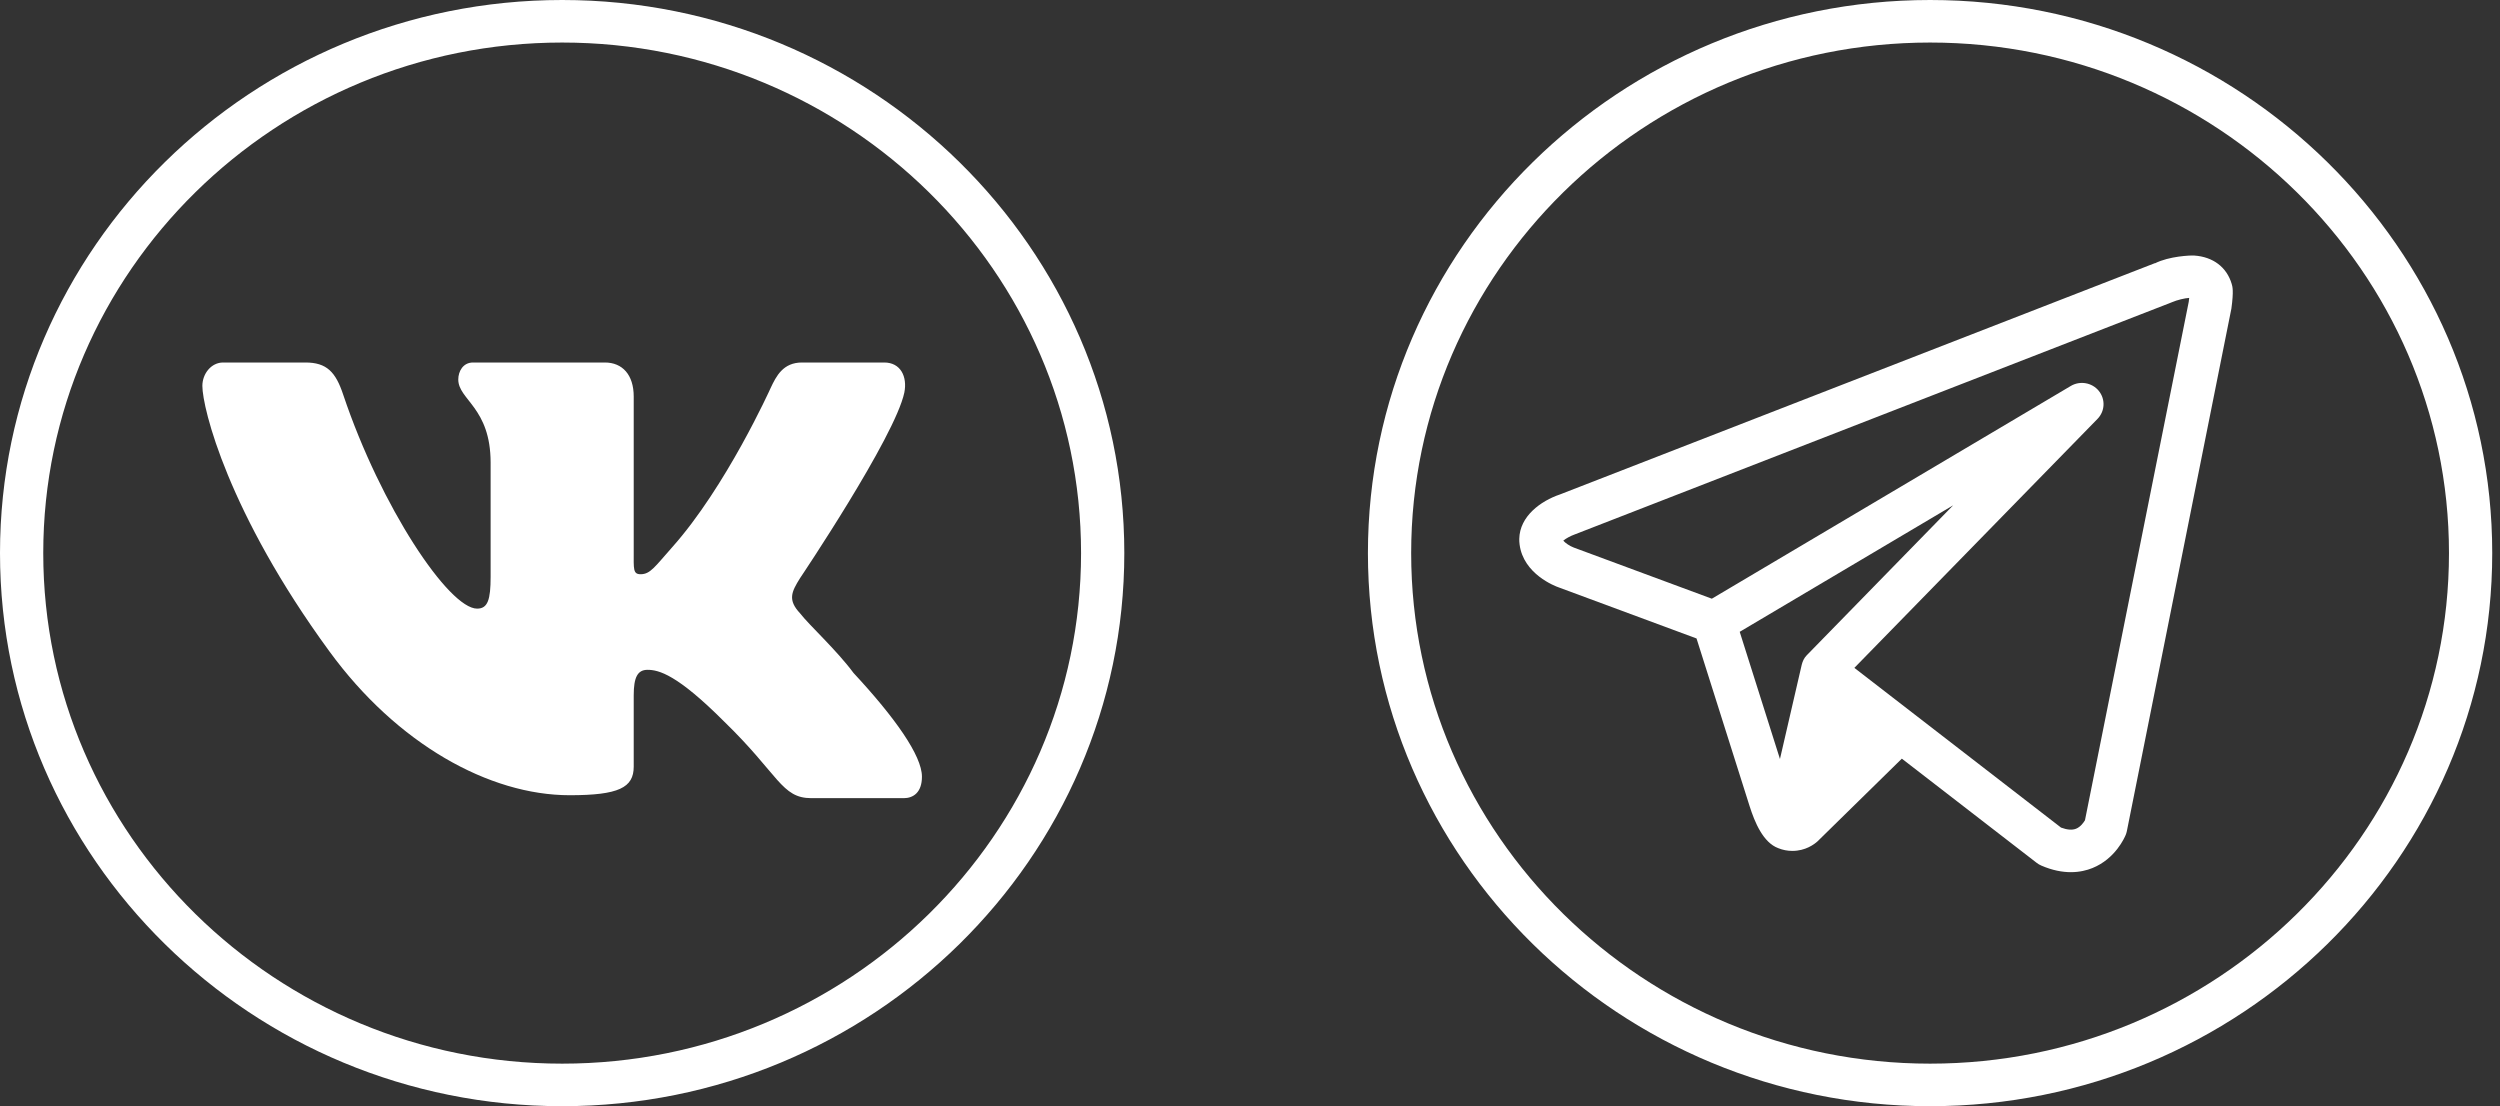 <svg width="113" height="50" viewBox="0 0 113 50" fill="none" xmlns="http://www.w3.org/2000/svg">
<rect x="0" y="0" width="113" height="50" fill="#333333" stroke="none"/>
<path d="M100.872 12.83C100.647 12.076 100.032 11.61 99.184 11.551C99.013 11.538 98.052 11.577 97.403 11.902L97.4 11.895L70.51 22.349C69.645 22.641 68.691 23.332 68.671 24.356C68.669 24.436 68.674 24.52 68.685 24.606C68.854 25.952 70.301 26.498 70.451 26.549L76.683 28.858C77.162 30.373 78.743 35.372 79.083 36.441C79.312 37.157 79.689 38.084 80.38 38.338C80.58 38.419 80.792 38.461 81.013 38.461C81.613 38.461 82.004 38.161 82.149 38.032L85.963 34.291L92.057 39C92.12 39.05 92.192 39.092 92.267 39.124C92.772 39.343 93.221 39.422 93.603 39.422C94.003 39.422 94.331 39.336 94.578 39.236C95.621 38.815 96.038 37.845 96.083 37.735C96.105 37.681 96.122 37.624 96.134 37.566L100.859 13.947C100.968 13.143 100.909 12.954 100.872 12.83ZM78.635 28.558L88.283 22.84L81.661 29.622C81.544 29.741 81.478 29.89 81.438 30.047C81.435 30.058 80.454 34.307 80.454 34.307L78.635 28.558ZM98.931 13.642L94.241 37.075C94.185 37.169 94.046 37.374 93.838 37.458C93.662 37.528 93.435 37.51 93.159 37.407L83.817 30.188L94.807 18.934C95.147 18.587 95.172 18.045 94.867 17.669C94.562 17.293 94.019 17.197 93.599 17.446L77.375 27.061L71.131 24.748C70.94 24.676 70.742 24.535 70.661 24.437C70.768 24.345 70.983 24.225 71.186 24.153L98.118 13.682C98.135 13.677 98.15 13.669 98.167 13.662C98.412 13.557 98.743 13.478 98.952 13.465C98.942 13.561 98.931 13.642 98.931 13.642Z" fill="white"/>
<path d="M87.24 50C73.228 50 61.83 38.785 61.83 25C61.83 11.215 73.228 0 87.24 0C101.251 0 112.649 11.215 112.649 25C112.649 38.785 101.251 50 87.24 50ZM87.24 1.923C74.307 1.923 63.785 12.276 63.785 25C63.785 37.724 74.307 48.077 87.24 48.077C100.172 48.077 110.694 37.724 110.694 25C110.694 12.276 100.172 1.923 87.24 1.923Z" fill="white"/>
<path d="M25.41 50C11.399 50 0 38.786 0 25C0 11.214 11.399 0 25.41 0C39.42 0 50.819 11.214 50.819 25C50.819 38.786 39.42 50 25.41 50ZM25.41 1.923C12.477 1.923 1.955 12.276 1.955 25C1.955 37.724 12.477 48.077 25.41 48.077C38.342 48.077 48.864 37.724 48.864 25C48.864 12.276 38.342 1.923 25.41 1.923Z" fill="url(#paint0_linear_481_215)"/>
<path d="M36.165 26.128C36.165 26.128 40.45 19.759 40.876 17.744C41.019 17.024 40.708 16.385 39.968 16.385C39.968 16.385 37.499 16.385 36.25 16.385C35.398 16.385 35.087 16.995 34.831 17.542C34.831 17.542 32.821 22.006 30.375 24.744C29.591 25.629 29.39 25.955 28.956 25.955C28.607 25.955 28.644 25.719 28.644 24.92V17.923C28.644 16.943 28.135 16.385 27.34 16.385H21.381C20.927 16.385 20.714 16.787 20.714 17.153C20.714 18.075 22.176 18.417 22.176 20.916V26.07C22.176 27.107 22.048 27.51 21.566 27.51C20.289 27.51 17.216 22.912 15.514 17.843C15.171 16.808 14.766 16.385 13.802 16.385H10.085C9.545 16.385 9.147 16.895 9.147 17.442C9.147 18.449 10.311 23.182 14.881 29.431C17.946 33.635 22.117 35.944 25.75 35.944C27.963 35.944 28.644 35.603 28.644 34.653V31.427C28.644 30.621 28.814 30.276 29.268 30.276C29.779 30.276 30.61 30.492 32.717 32.6C35.216 35.019 35.315 36.077 36.677 36.077H40.849C41.275 36.077 41.672 35.825 41.672 35.106C41.672 34.155 40.451 32.432 38.578 30.416C37.811 29.38 36.563 28.244 36.166 27.725C35.599 27.12 35.768 26.762 36.165 26.128Z" fill="white"/>
<defs>
<linearGradient id="paint0_linear_481_215" x1="25.41" y1="-0.481" x2="25.41" y2="51.203" gradientUnits="userSpaceOnUse">
<stop stop-color="white"/>
<stop offset="1" stop-color="white"/>
</linearGradient>
</defs>
</svg>
